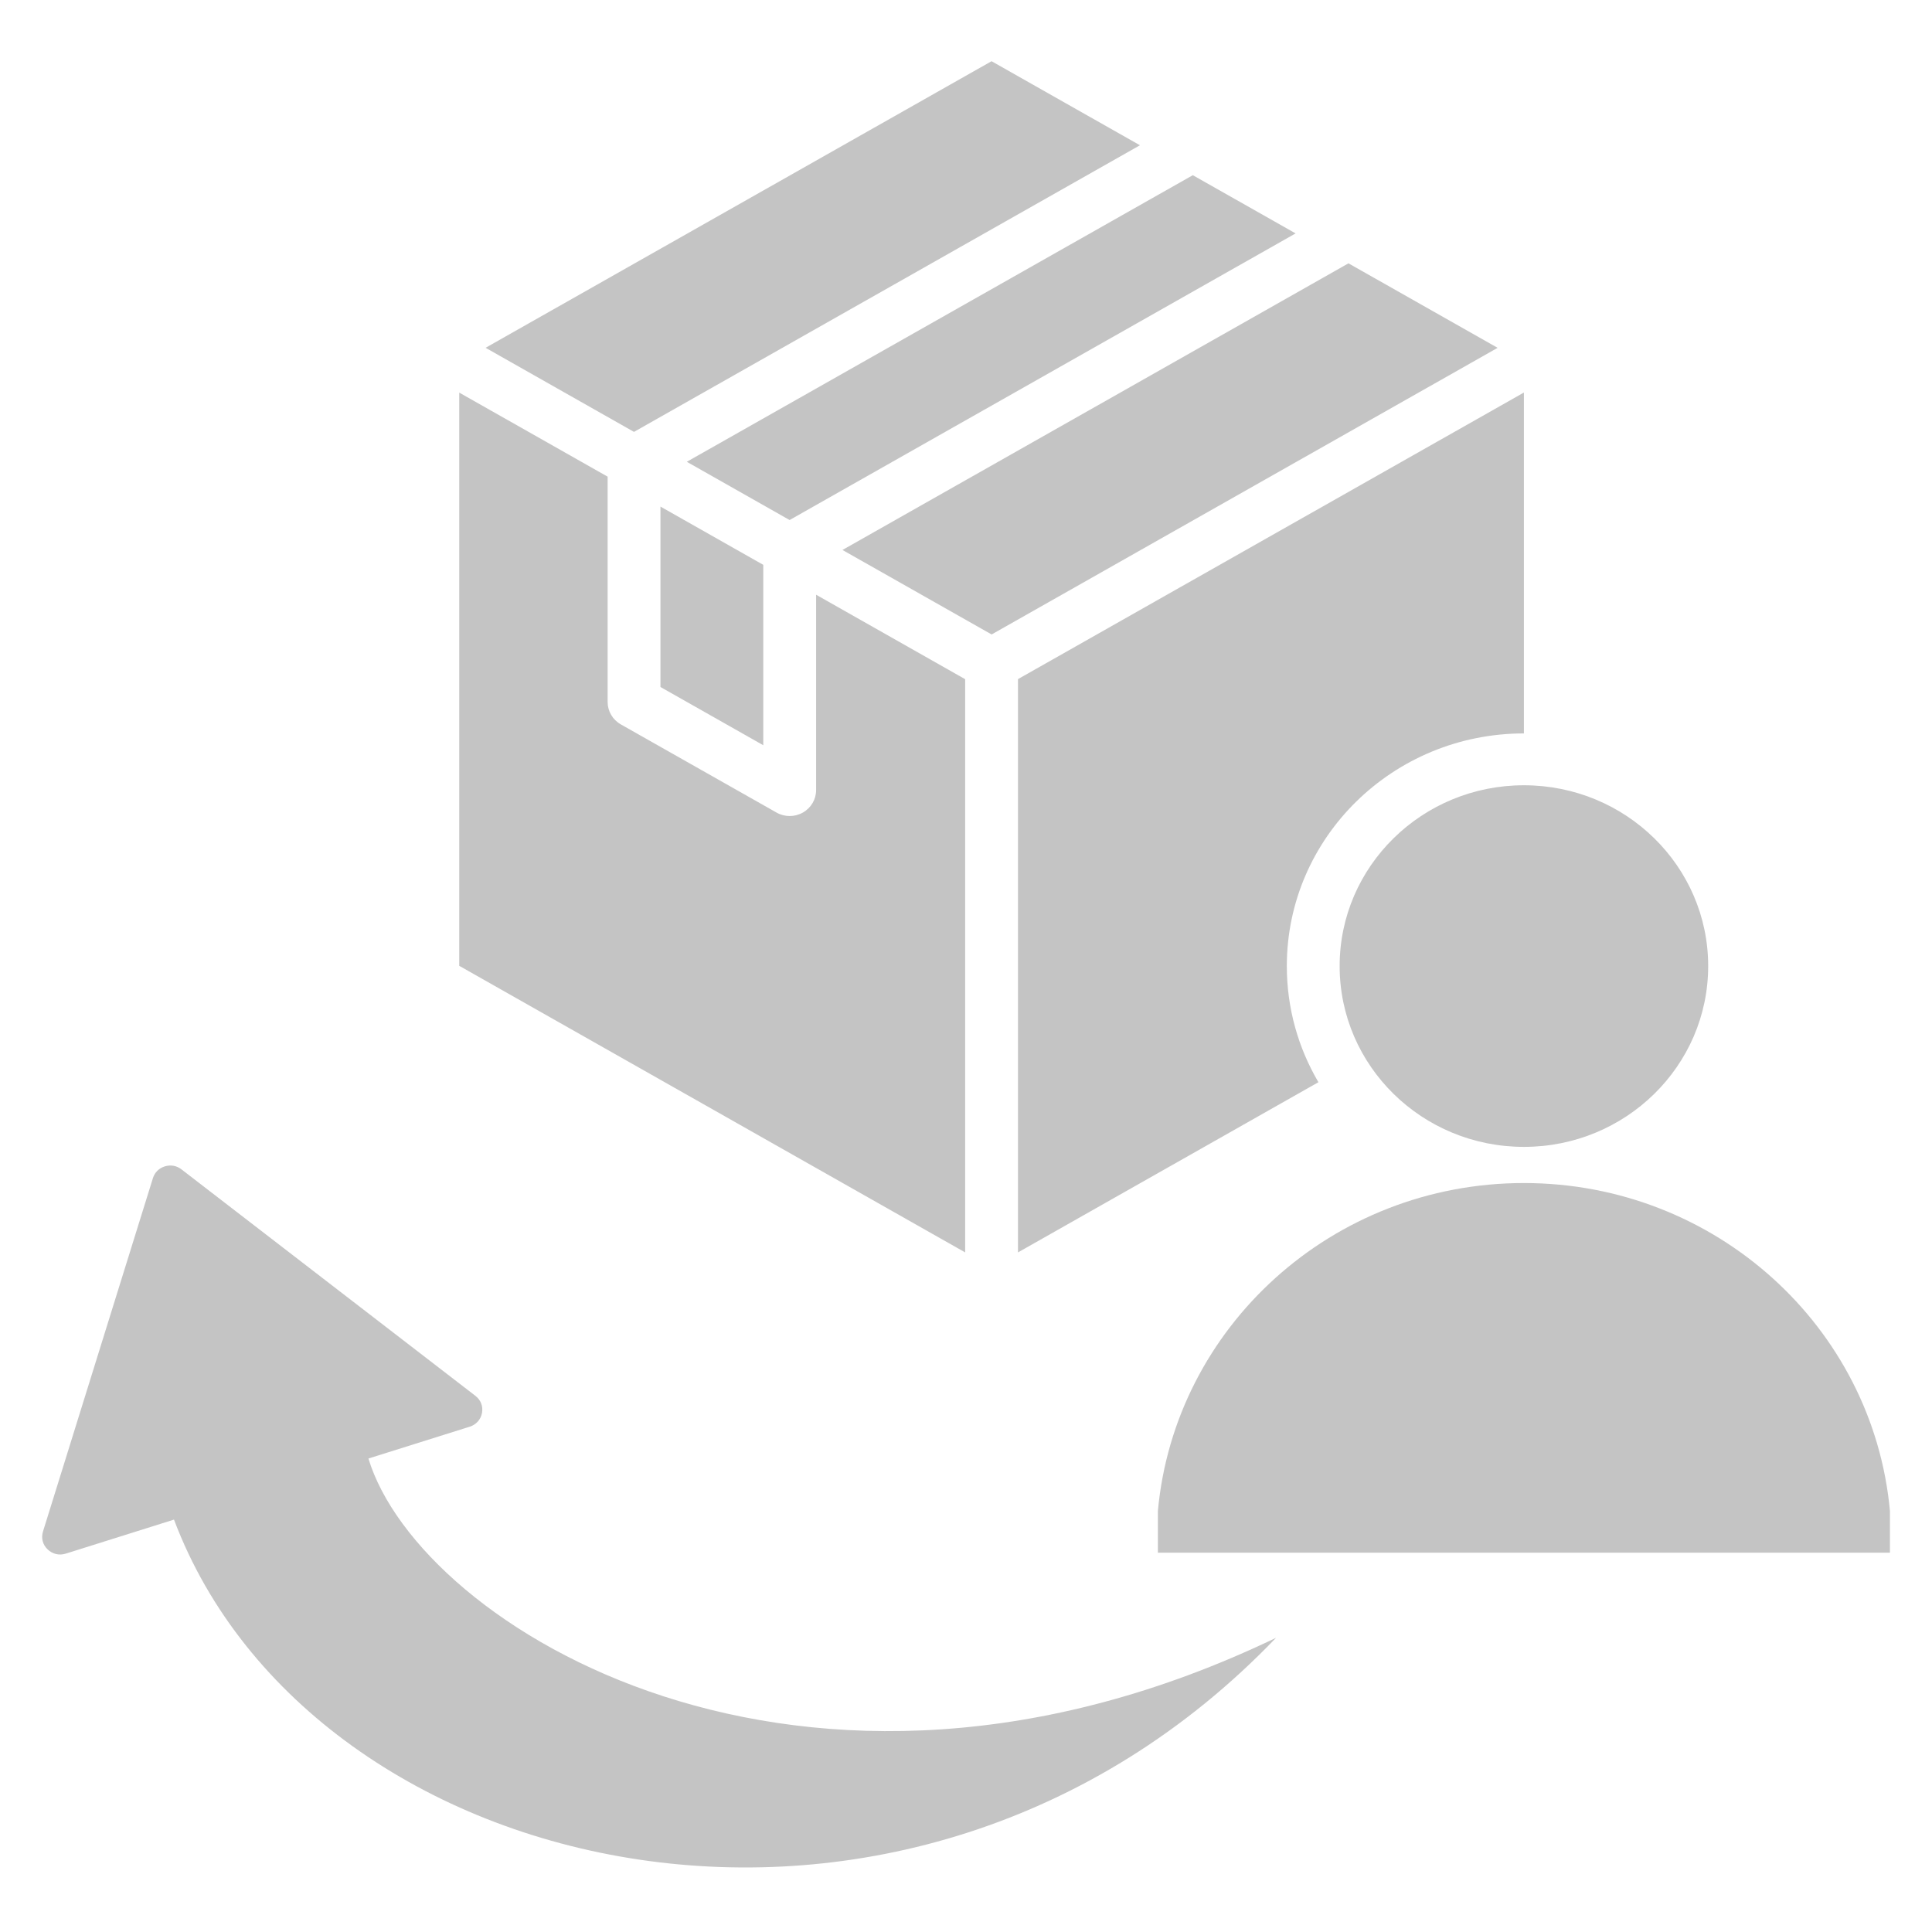 <svg width="53" height="53" viewBox="0 0 53 53" fill="none" xmlns="http://www.w3.org/2000/svg">
<g opacity="0.3">
<path d="M17.392 11.848L13.321 9.541L27.201 1.679L31.272 3.985L17.392 11.848ZM18.118 18.846L20.939 20.444V15.495L18.118 13.897V18.846ZM21.661 14.266L35.542 6.403L32.722 4.806L18.841 12.668L21.661 14.266ZM27.926 34.357L36.168 29.688C35.617 28.751 35.301 27.663 35.301 26.502C35.301 22.978 38.213 20.12 41.805 20.12V10.768L27.926 18.63V34.358L27.926 34.357ZM27.203 17.405L41.084 9.542L36.992 7.224L23.111 15.087L27.203 17.405ZM26.477 18.632L22.388 16.315V21.675C22.388 21.929 22.25 22.163 22.026 22.29C21.913 22.354 21.788 22.386 21.663 22.386C21.538 22.386 21.413 22.354 21.301 22.29L17.031 19.872C16.807 19.745 16.669 19.51 16.669 19.256V13.076L12.598 10.77V26.495L26.477 34.357V18.632H26.477ZM10.107 40.011L12.886 39.138C13.065 39.081 13.189 38.942 13.223 38.76C13.256 38.578 13.189 38.405 13.041 38.291L4.977 32.078C4.844 31.976 4.682 31.947 4.521 31.997C4.36 32.047 4.245 32.161 4.195 32.319L1.179 42.014C1.124 42.192 1.17 42.373 1.305 42.503C1.44 42.633 1.625 42.677 1.805 42.62L4.773 41.687C8.558 51.727 24.929 55.438 35.006 44.929C22.014 51.169 11.502 44.613 10.107 40.011L10.107 40.011ZM36.75 26.502C36.75 29.242 39.013 31.462 41.805 31.462C44.597 31.462 46.86 29.242 46.86 26.502C46.86 23.763 44.597 21.542 41.805 21.542C39.013 21.542 36.75 23.763 36.75 26.502ZM41.805 32.454C36.545 32.454 32.227 36.406 31.764 41.448V42.595H51.846V41.448C51.383 36.406 47.065 32.454 41.805 32.454Z" fill="#3A3A3A"/>
</g>
</svg>
